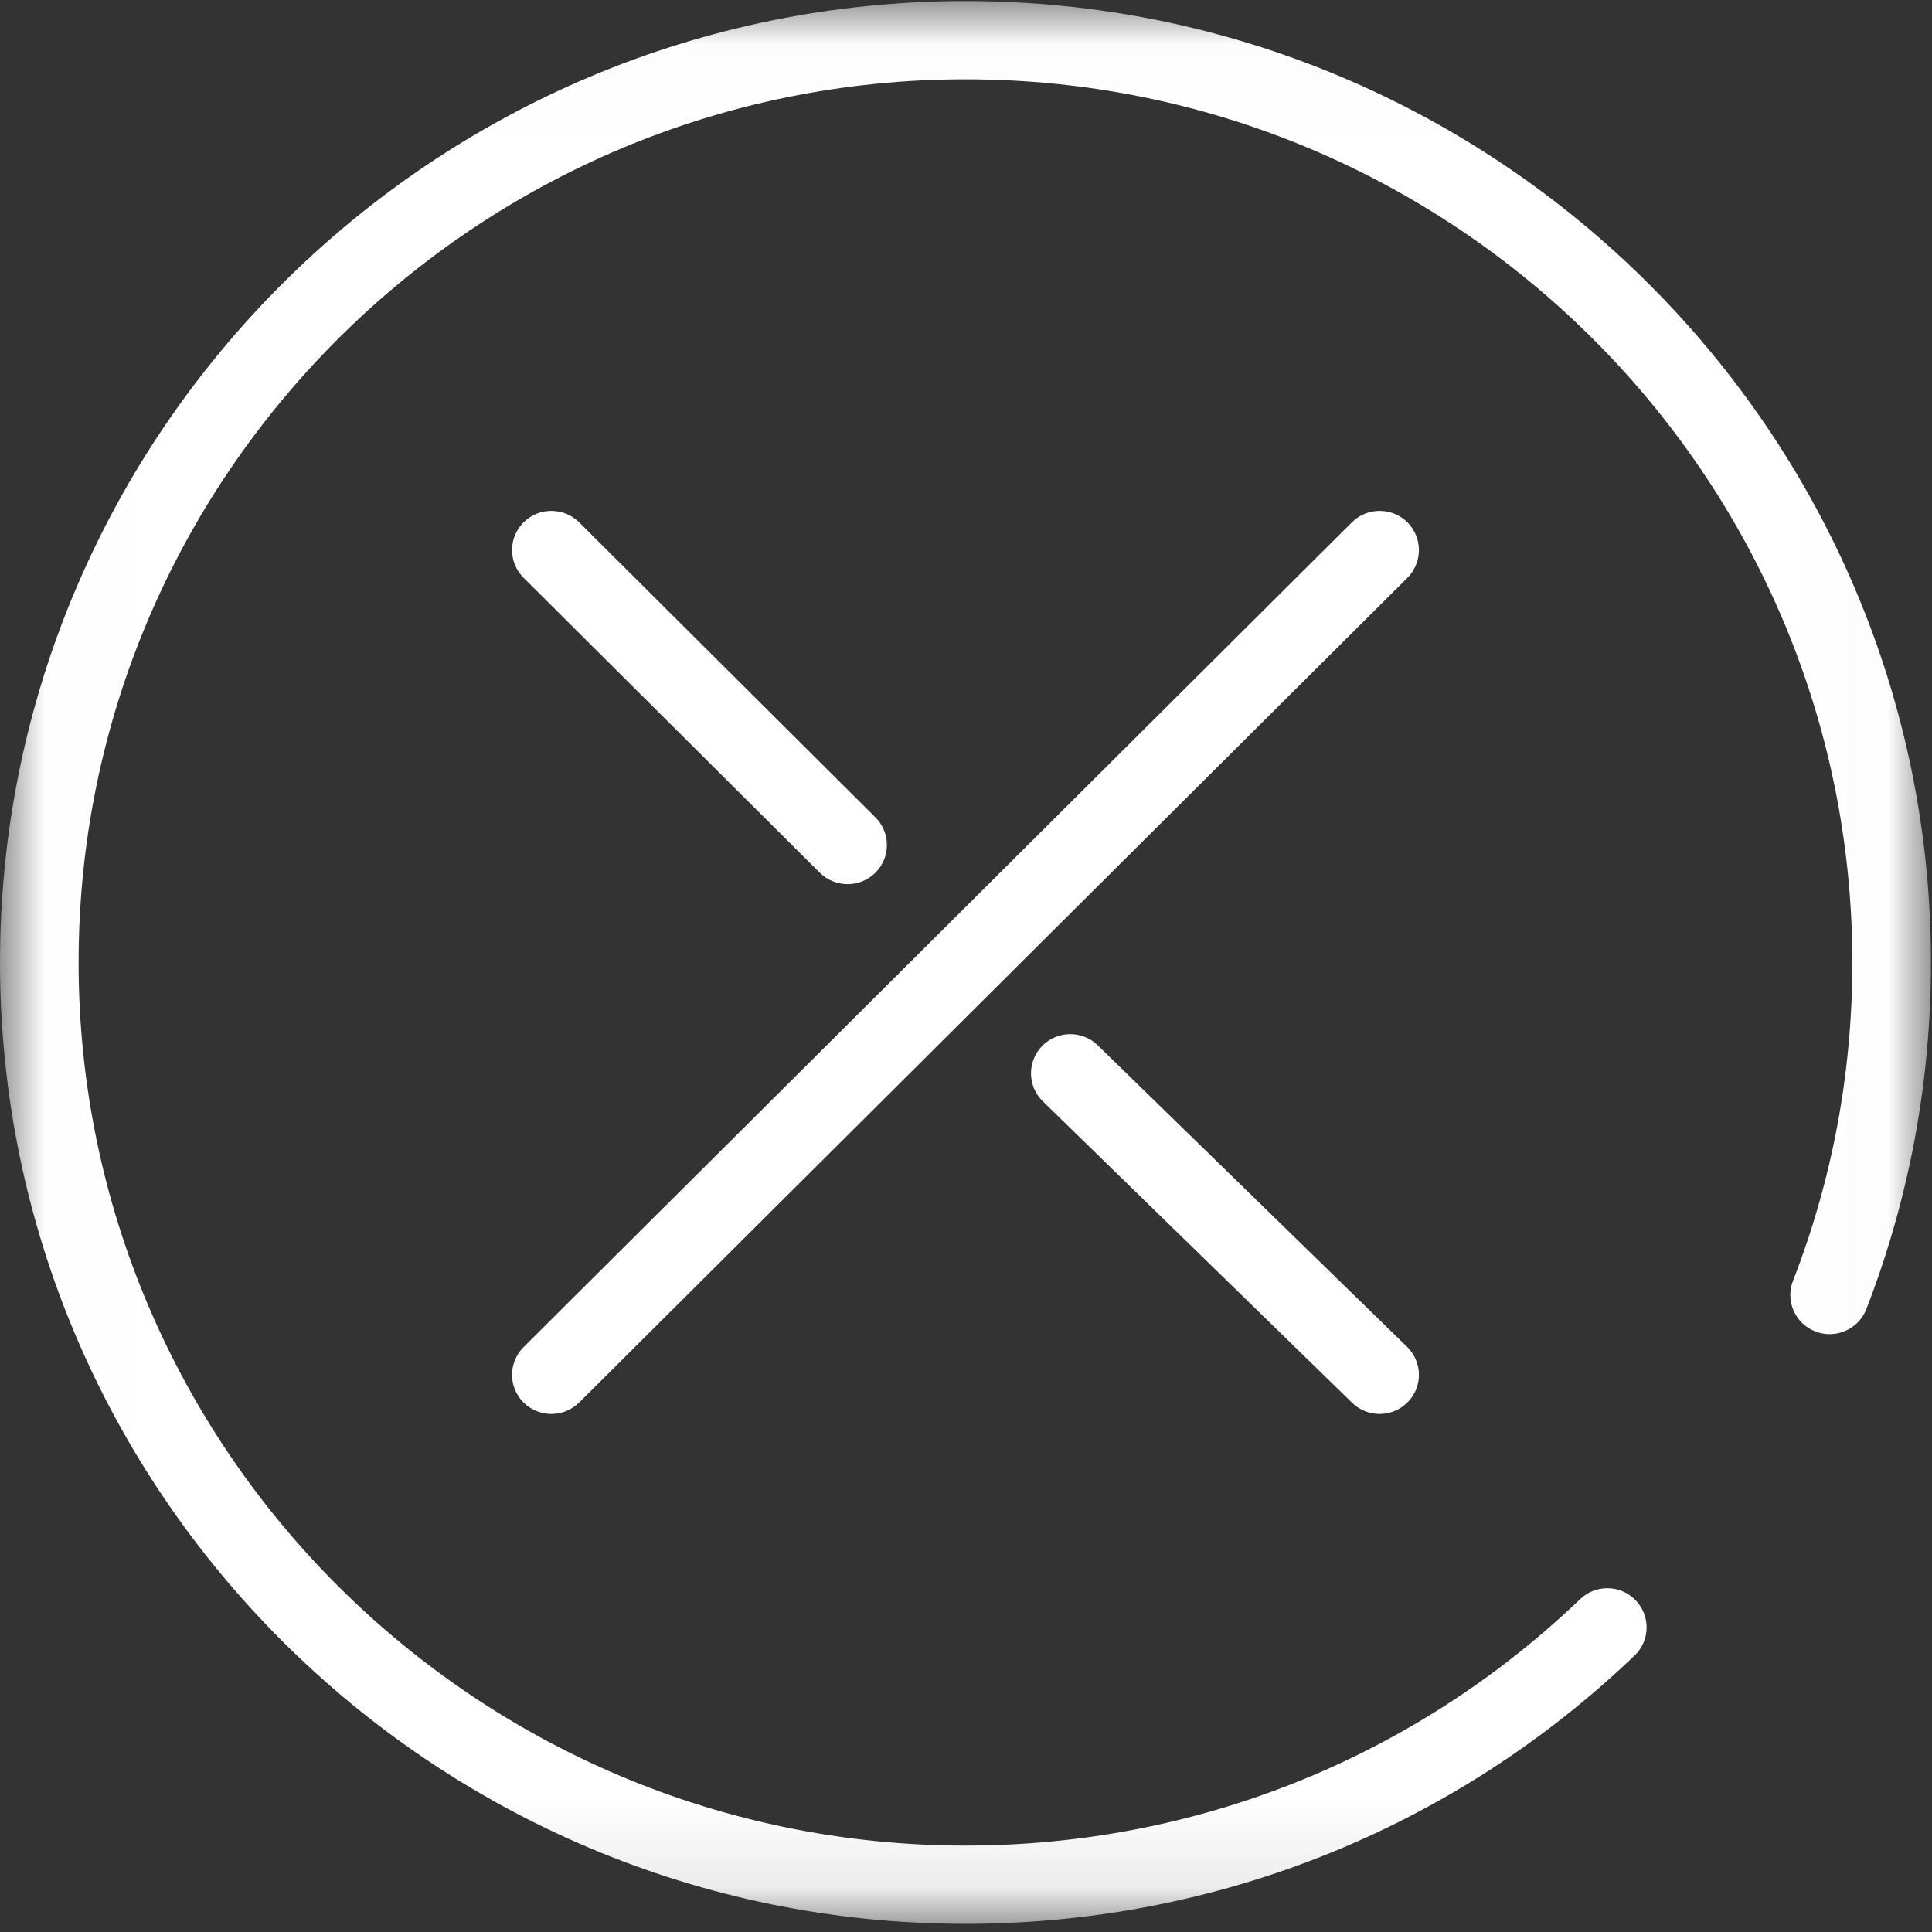 <?xml version="1.0" encoding="UTF-8"?>
<svg width="22px" height="22px" viewBox="0 0 22 22" version="1.1" xmlns="http://www.w3.org/2000/svg" xmlns:xlink="http://www.w3.org/1999/xlink">
    <rect x="0" y="0" width="22" height="22" fill="#333333" stroke="none"/>
    <!-- Generator: Sketch 41.2 (35397) - http://www.bohemiancoding.com/sketch -->
    <title>close</title>
    <desc>Created with Sketch.</desc>
    <defs>
        <polygon id="path-1" points="10.997 0.012 0.006 0.012 0.006 21.907 21.988 21.907 21.988 0.012"></polygon>
    </defs>
    <g id="Page-1" stroke="none" stroke-width="1" fill="none" fill-rule="evenodd">
        <g id="empty-state-for-no-image" transform="translate(-422, -107)">
            <g id="close-btn" transform="translate(375, 90)">
                <g id="close" transform="translate(47, 17)">
                    <g id="Group-3">
                        <mask id="mask-2" fill="white">
                            <use xlink:href="#path-1"></use>
                        </mask>
                        <g id="Clip-2"></g>
                        <path d="M10.994,0.012 C4.932,0.012 0,4.923 0,10.96 C0,16.996 4.932,21.907 10.994,21.907 C13.849,21.907 16.555,20.822 18.613,18.852 C18.791,18.682 18.797,18.4 18.625,18.222 C18.454,18.045 18.171,18.039 17.993,18.21 C16.102,20.02 13.617,21.016 10.994,21.016 C5.425,21.016 0.895,16.505 0.895,10.96 C0.895,5.414 5.425,0.903 10.994,0.903 C16.563,0.903 21.093,5.414 21.093,10.96 C21.093,12.21 20.866,13.43 20.417,14.586 C20.328,14.815 20.442,15.074 20.673,15.162 C20.903,15.251 21.163,15.137 21.252,14.908 C21.74,13.649 21.988,12.32 21.988,10.96 C21.988,4.923 17.056,0.012 10.994,0.012 Z" id="Fill-1" fill="#fff" mask="url(#mask-2)"></path>
                    </g>
                    <path d="M12.5,11.903 C12.324,11.731 12.04,11.734 11.868,11.91 C11.695,12.086 11.698,12.368 11.874,12.54 L15.397,15.974 C15.484,16.059 15.597,16.101 15.71,16.101 C15.826,16.101 15.942,16.056 16.03,15.967 C16.203,15.791 16.2,15.509 16.023,15.337 L12.5,11.903 Z" id="Fill-4" fill="#fff"></path>
                    <path d="M9.335,9.938 C9.423,10.025 9.537,10.068 9.652,10.068 C9.766,10.068 9.881,10.025 9.968,9.938 C10.143,9.764 10.143,9.482 9.968,9.307 L6.595,5.948 C6.42,5.774 6.137,5.774 5.962,5.948 C5.787,6.122 5.787,6.405 5.962,6.579 L9.335,9.938 Z" id="Fill-5" fill="#fff"></path>
                    <path d="M16.027,5.948 C15.852,5.774 15.568,5.774 15.394,5.948 L5.962,15.34 C5.787,15.515 5.787,15.797 5.962,15.971 C6.049,16.057 6.164,16.101 6.278,16.101 C6.393,16.101 6.507,16.057 6.595,15.971 L16.027,6.579 C16.201,6.405 16.201,6.122 16.027,5.948 Z" id="Fill-6" fill="#fff"></path>
                </g>
            </g>
        </g>
    </g>
</svg>